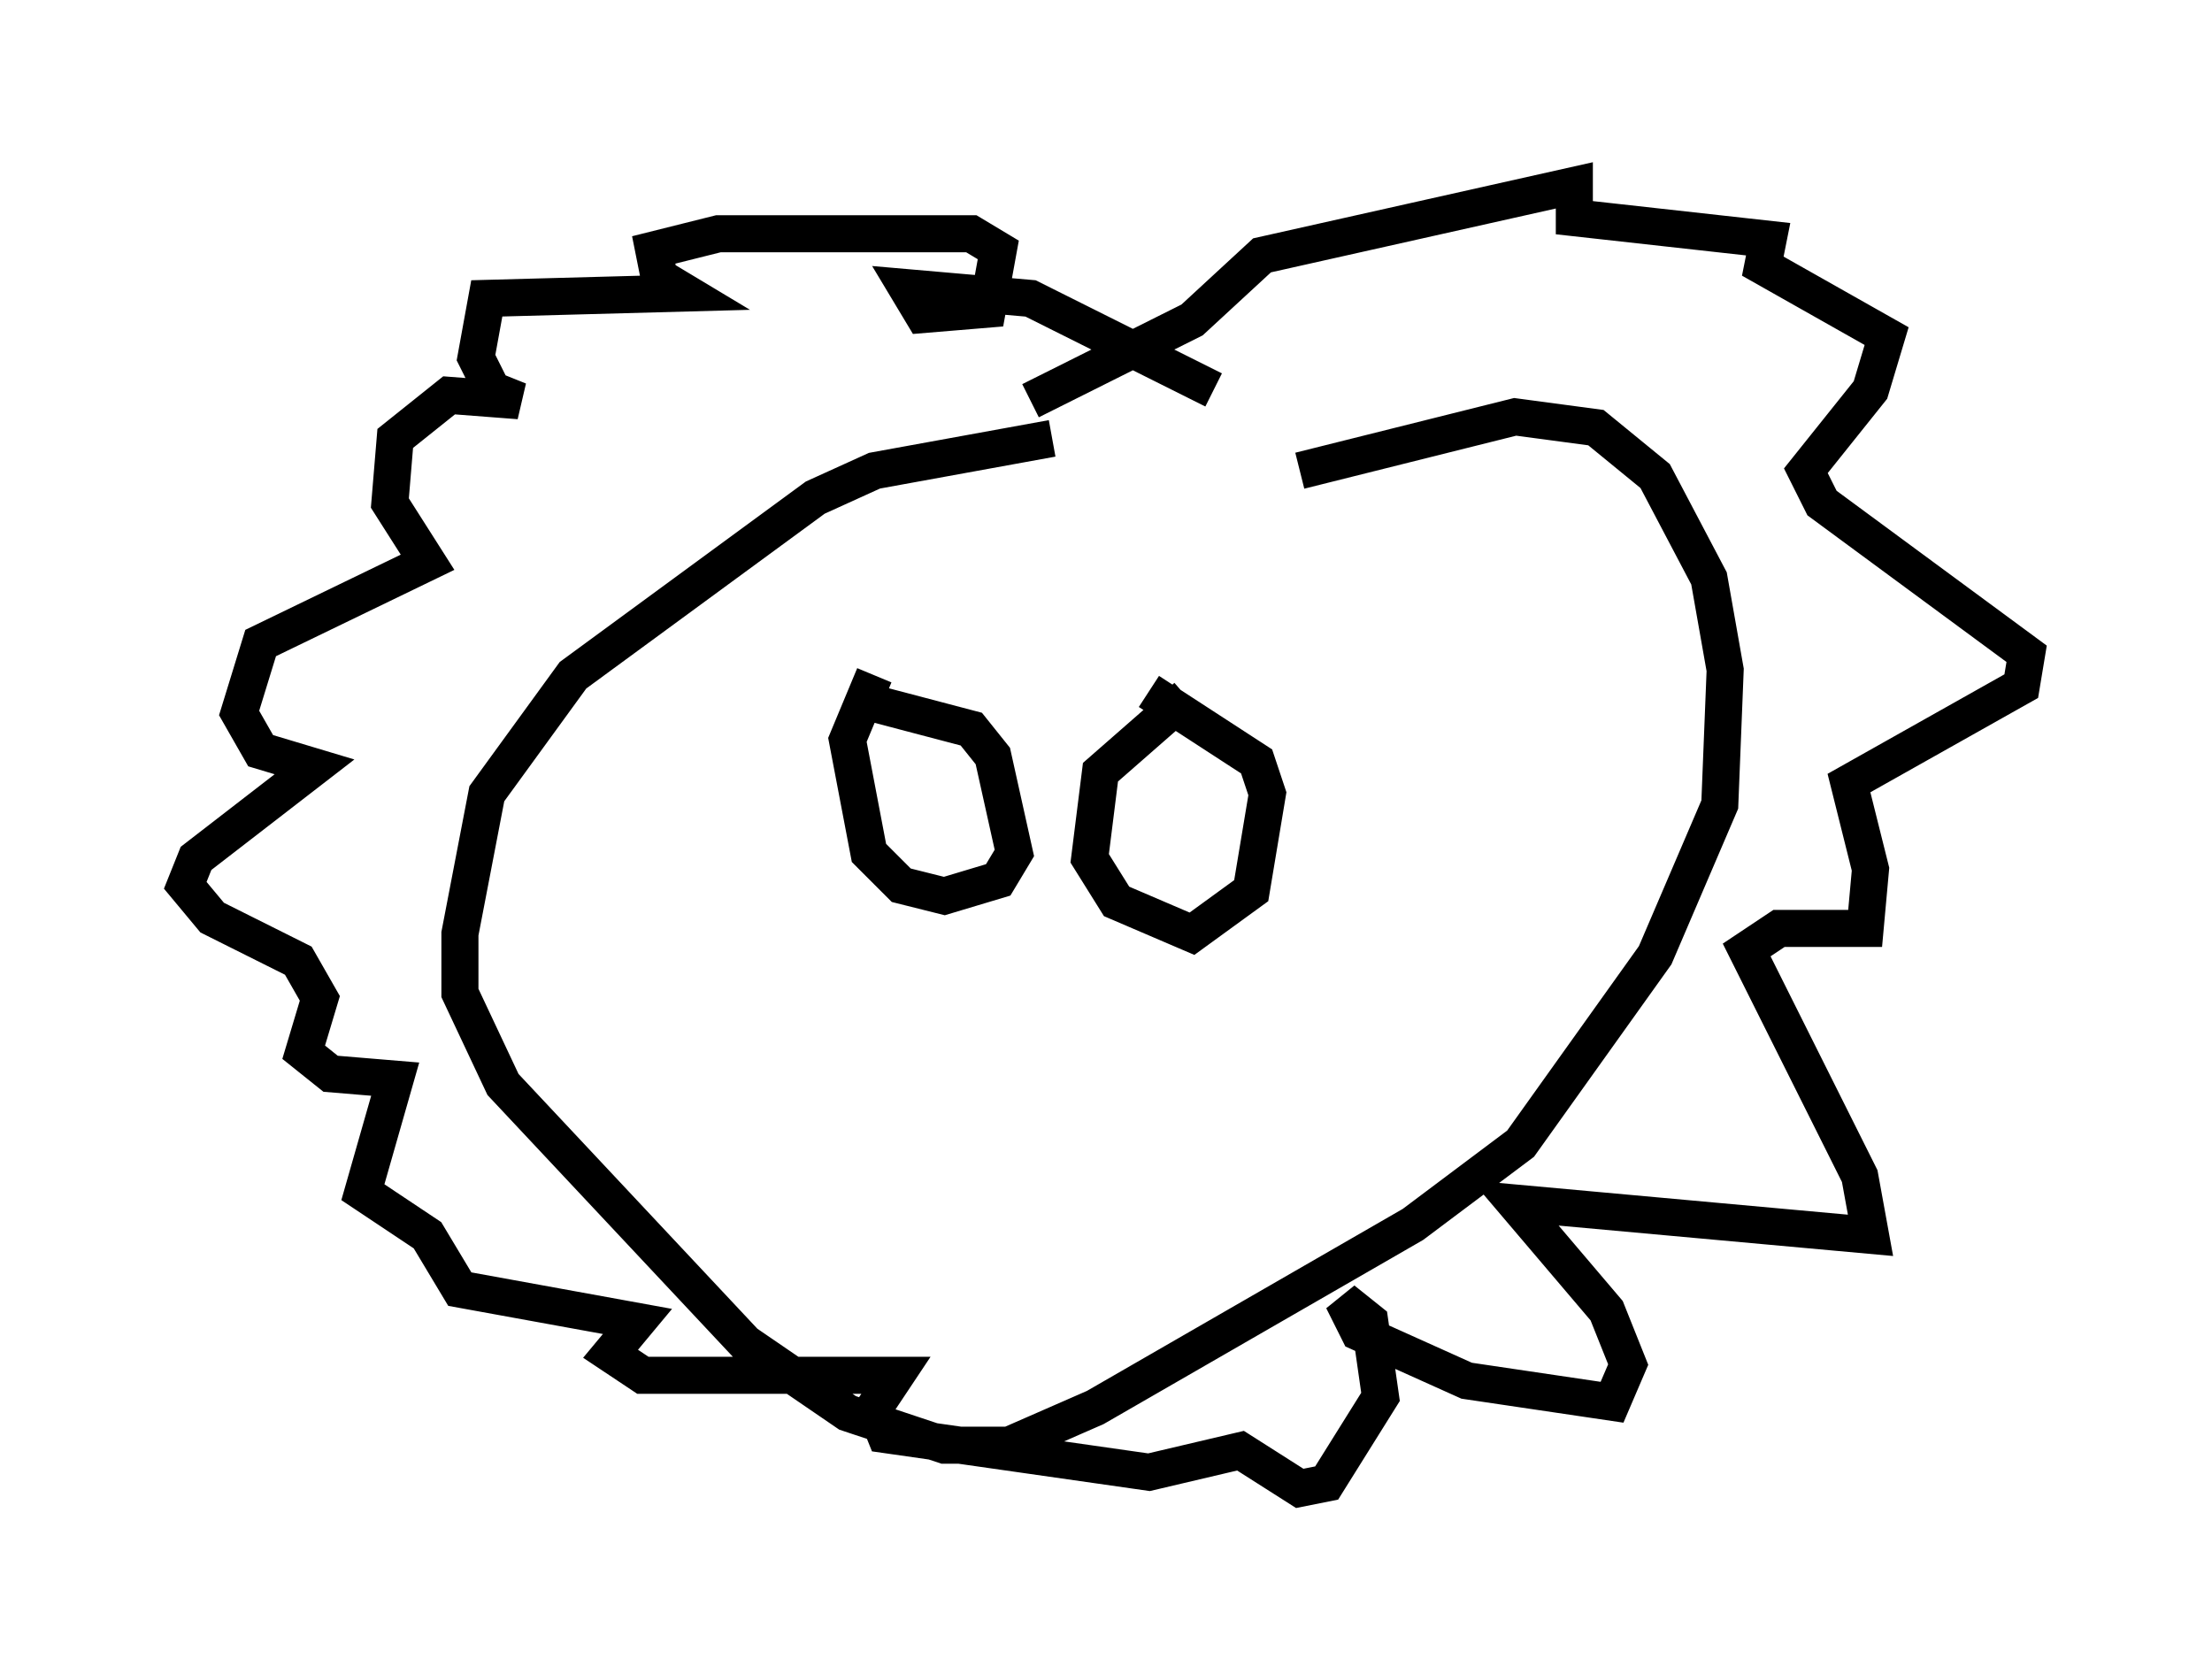 <?xml version="1.0" encoding="utf-8" ?>
<svg baseProfile="full" height="45.151" version="1.1" width="59.676" xmlns="http://www.w3.org/2000/svg" xmlns:ev="http://www.w3.org/2001/xml-events" xmlns:xlink="http://www.w3.org/1999/xlink"><defs /><rect fill="white" height="45.151" width="59.676" x="0" y="0" /><path d="M35.212, 11.246 m-6.827, 0.581 l-4.793, 0.872 -1.598, 0.726 l-6.536, 4.793 -2.324, 3.196 l-0.726, 3.777 0.0, 1.598 l1.162, 2.469 6.536, 6.972 l2.76, 1.888 2.615, 0.872 l1.743, 0.0 2.324, -1.017 l8.57, -4.939 2.905, -2.179 l3.631, -5.084 1.743, -4.067 l0.145, -3.631 -0.436, -2.469 l-1.453, -2.76 -1.598, -1.307 l-2.179, -0.291 -5.81, 1.453 m-2.324, -2.179 l-4.939, -2.469 -3.341, -0.291 l0.436, 0.726 1.743, -0.145 l0.291, -1.598 -0.726, -0.436 l-6.827, 0.0 -1.743, 0.436 l0.145, 0.726 0.726, 0.436 l-5.374, 0.145 -0.291, 1.598 l0.436, 0.872 0.726, 0.291 l-1.888, -0.145 -1.453, 1.162 l-0.145, 1.743 1.017, 1.598 l-4.503, 2.179 -0.581, 1.888 l0.581, 1.017 1.453, 0.436 l-3.196, 2.469 -0.291, 0.726 l0.726, 0.872 2.324, 1.162 l0.581, 1.017 -0.436, 1.453 l0.726, 0.581 1.743, 0.145 l-0.872, 3.05 1.743, 1.162 l0.872, 1.453 4.793, 0.872 l-0.726, 0.872 0.872, 0.581 l6.827, 0.0 -0.581, 0.872 l0.291, 0.726 7.117, 1.017 l2.469, -0.581 1.598, 1.017 l0.726, -0.145 1.453, -2.324 l-0.291, -2.034 -0.726, -0.581 l0.436, 0.872 2.905, 1.307 l3.922, 0.581 0.436, -1.017 l-0.581, -1.453 -2.469, -2.905 l9.587, 0.872 -0.291, -1.598 l-3.05, -6.101 0.872, -0.581 l2.324, 0.0 0.145, -1.598 l-0.581, -2.324 4.648, -2.615 l0.145, -0.872 -5.52, -4.067 l-0.436, -0.872 1.743, -2.179 l0.436, -1.453 -3.341, -1.888 l0.145, -0.726 -5.229, -0.581 l0.0, -0.872 -8.425, 1.888 l-1.888, 1.743 -4.358, 2.179 m-4.358, 8.134 l2.76, 0.726 0.581, 0.726 l0.581, 2.615 -0.436, 0.726 l-1.453, 0.436 -1.162, -0.291 l-0.872, -0.872 -0.581, -3.05 l0.726, -1.743 m8.425, 0.581 l-2.324, 2.034 -0.291, 2.324 l0.726, 1.162 2.034, 0.872 l1.598, -1.162 0.436, -2.615 l-0.291, -0.872 -2.905, -1.888 " fill="none" stroke="black" stroke-width="1" /></svg>